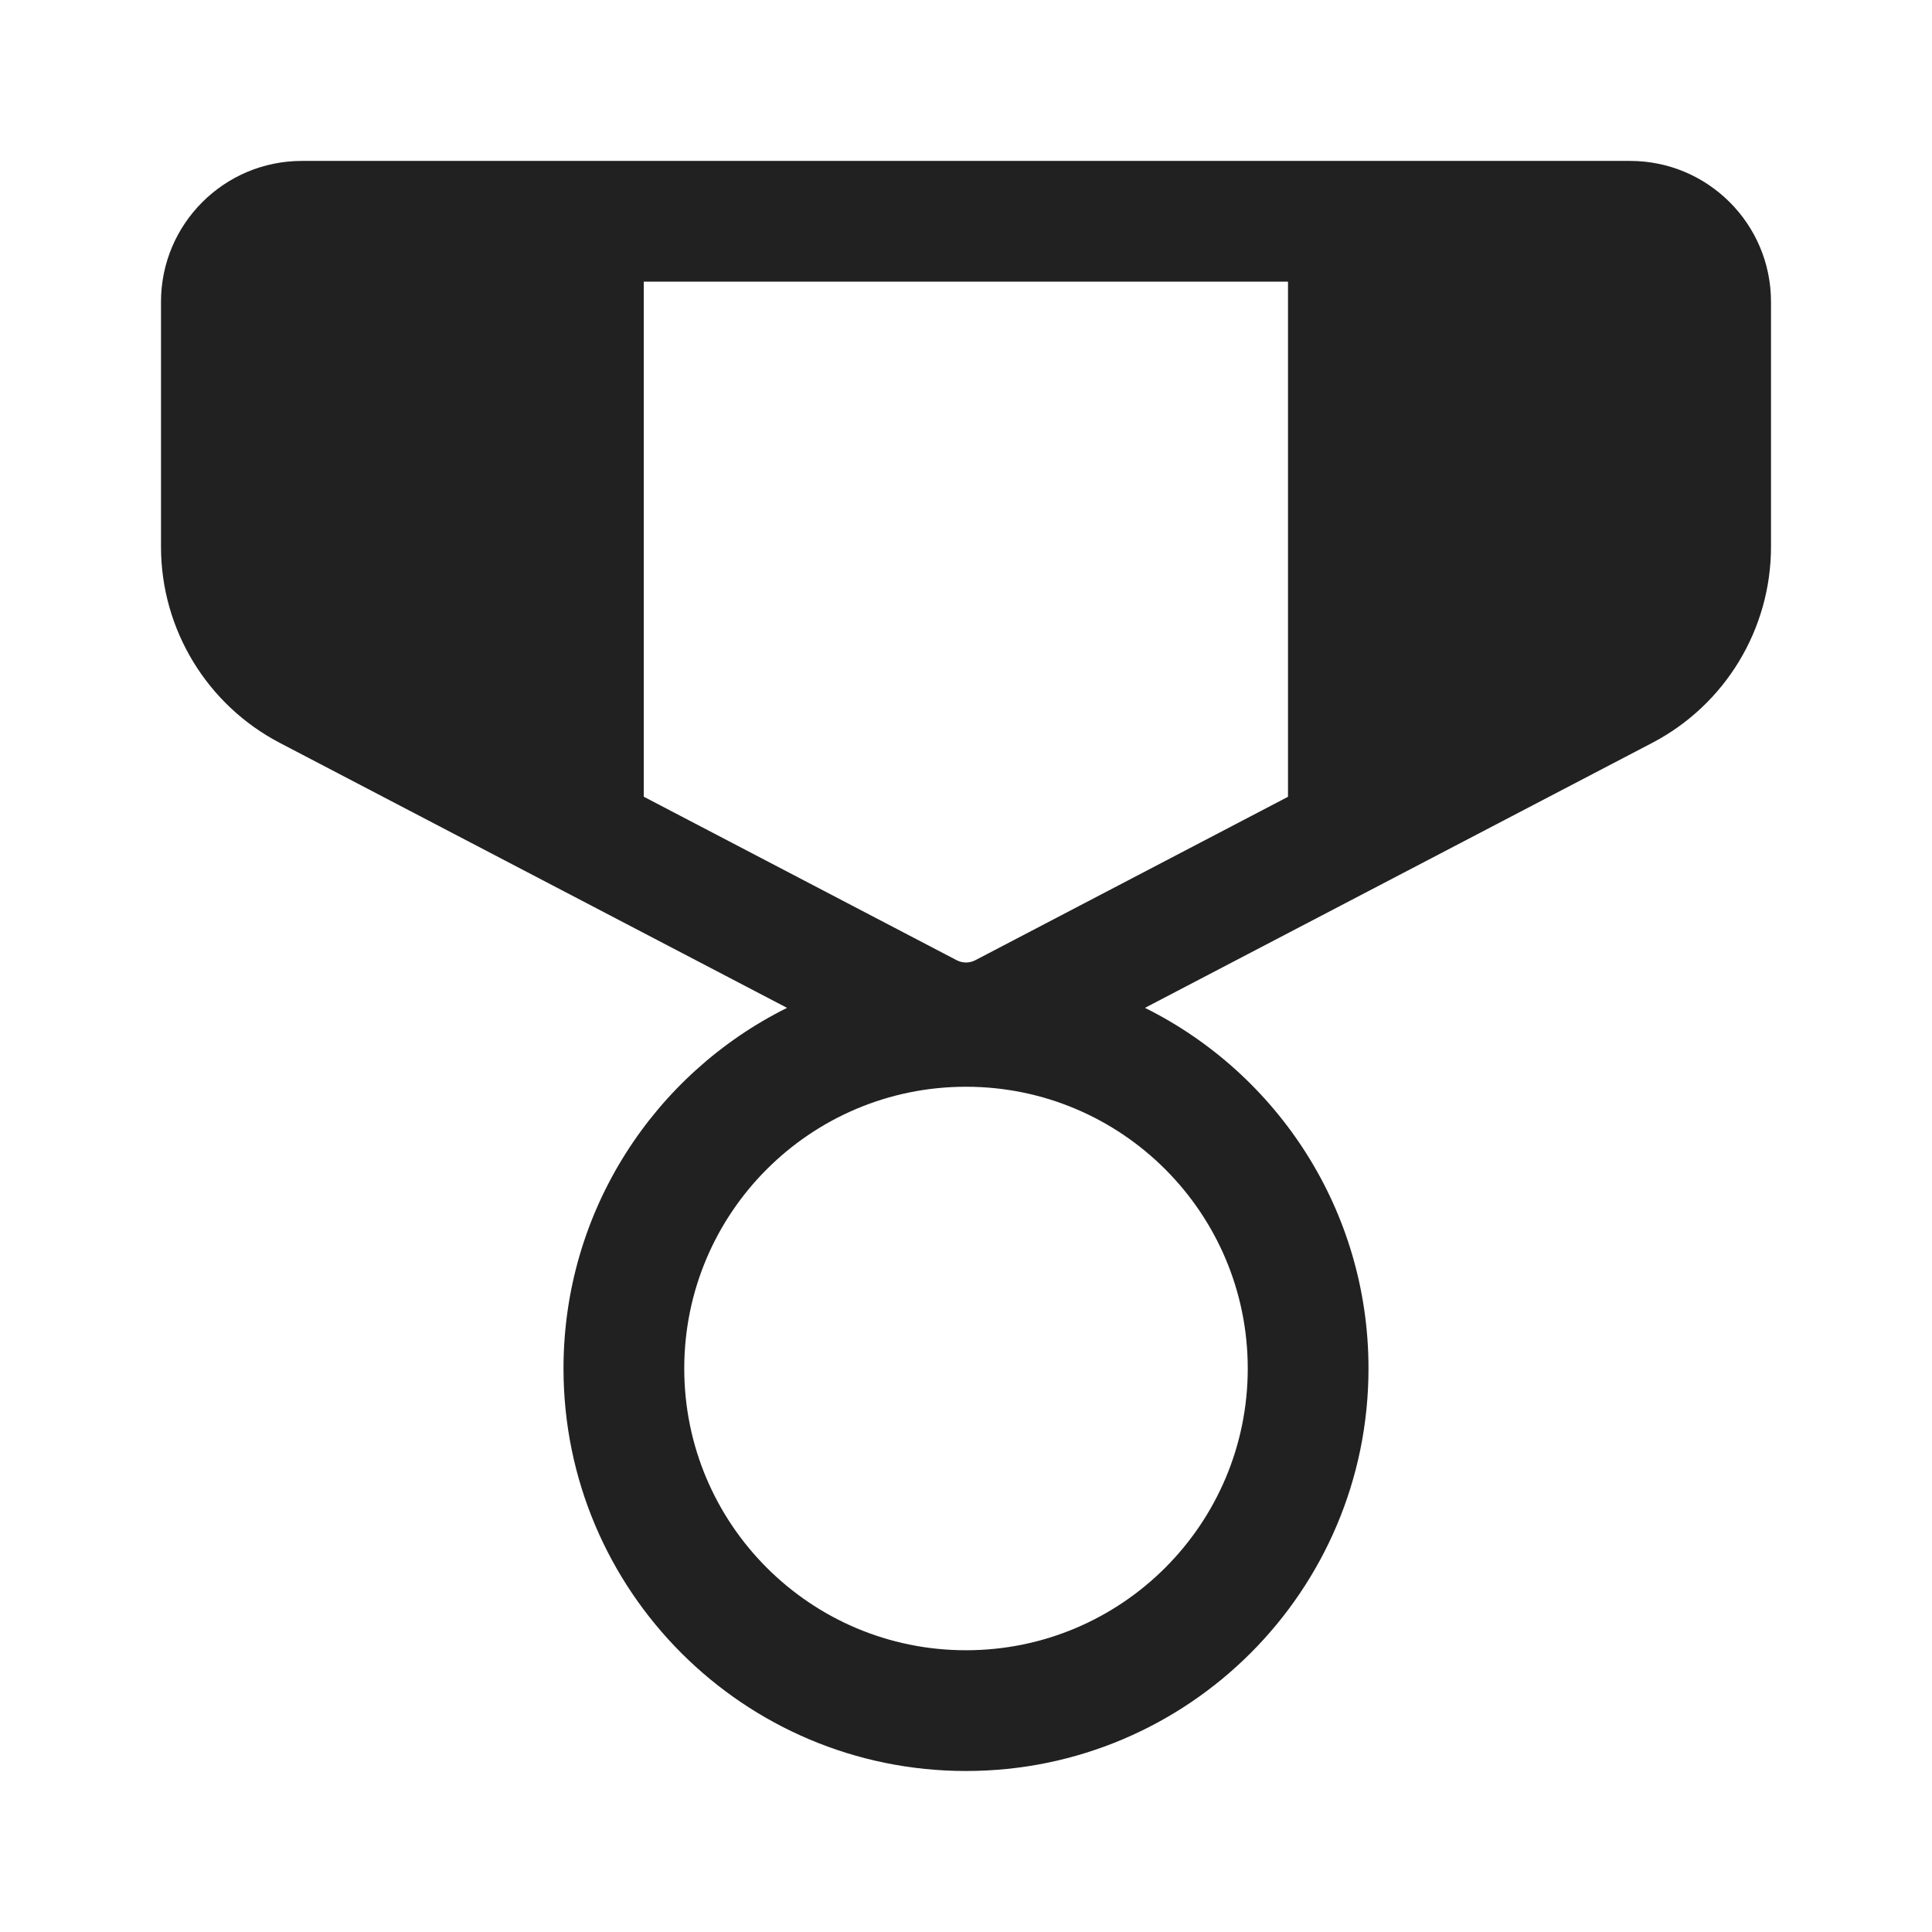 <svg viewBox="0 0 24 24" fill="none" xmlns="http://www.w3.org/2000/svg" height="1em" width="1em">
  <path d="M20.25 1.999C21.216 1.999 22 2.783 22 3.749V6.792C22 7.816 21.431 8.755 20.523 9.229L14.223 12.52C15.869 13.338 17 15.037 17 17C17 19.761 14.761 22 12 22C9.239 22 7 19.761 7 17C7 15.037 8.131 13.338 9.777 12.52L3.477 9.229C2.569 8.755 2 7.816 2 6.792V3.749C2 2.783 2.784 1.999 3.75 1.999H20.25ZM12 13.5C10.067 13.5 8.5 15.067 8.5 17C8.5 18.933 10.067 20.5 12 20.5C13.933 20.5 15.5 18.933 15.5 17C15.5 15.067 13.933 13.5 12 13.5ZM16 3.499H7.997V9.897L11.884 11.928C11.957 11.966 12.043 11.966 12.116 11.928L16 9.898V3.499Z" fill="#212121"/>
</svg>
